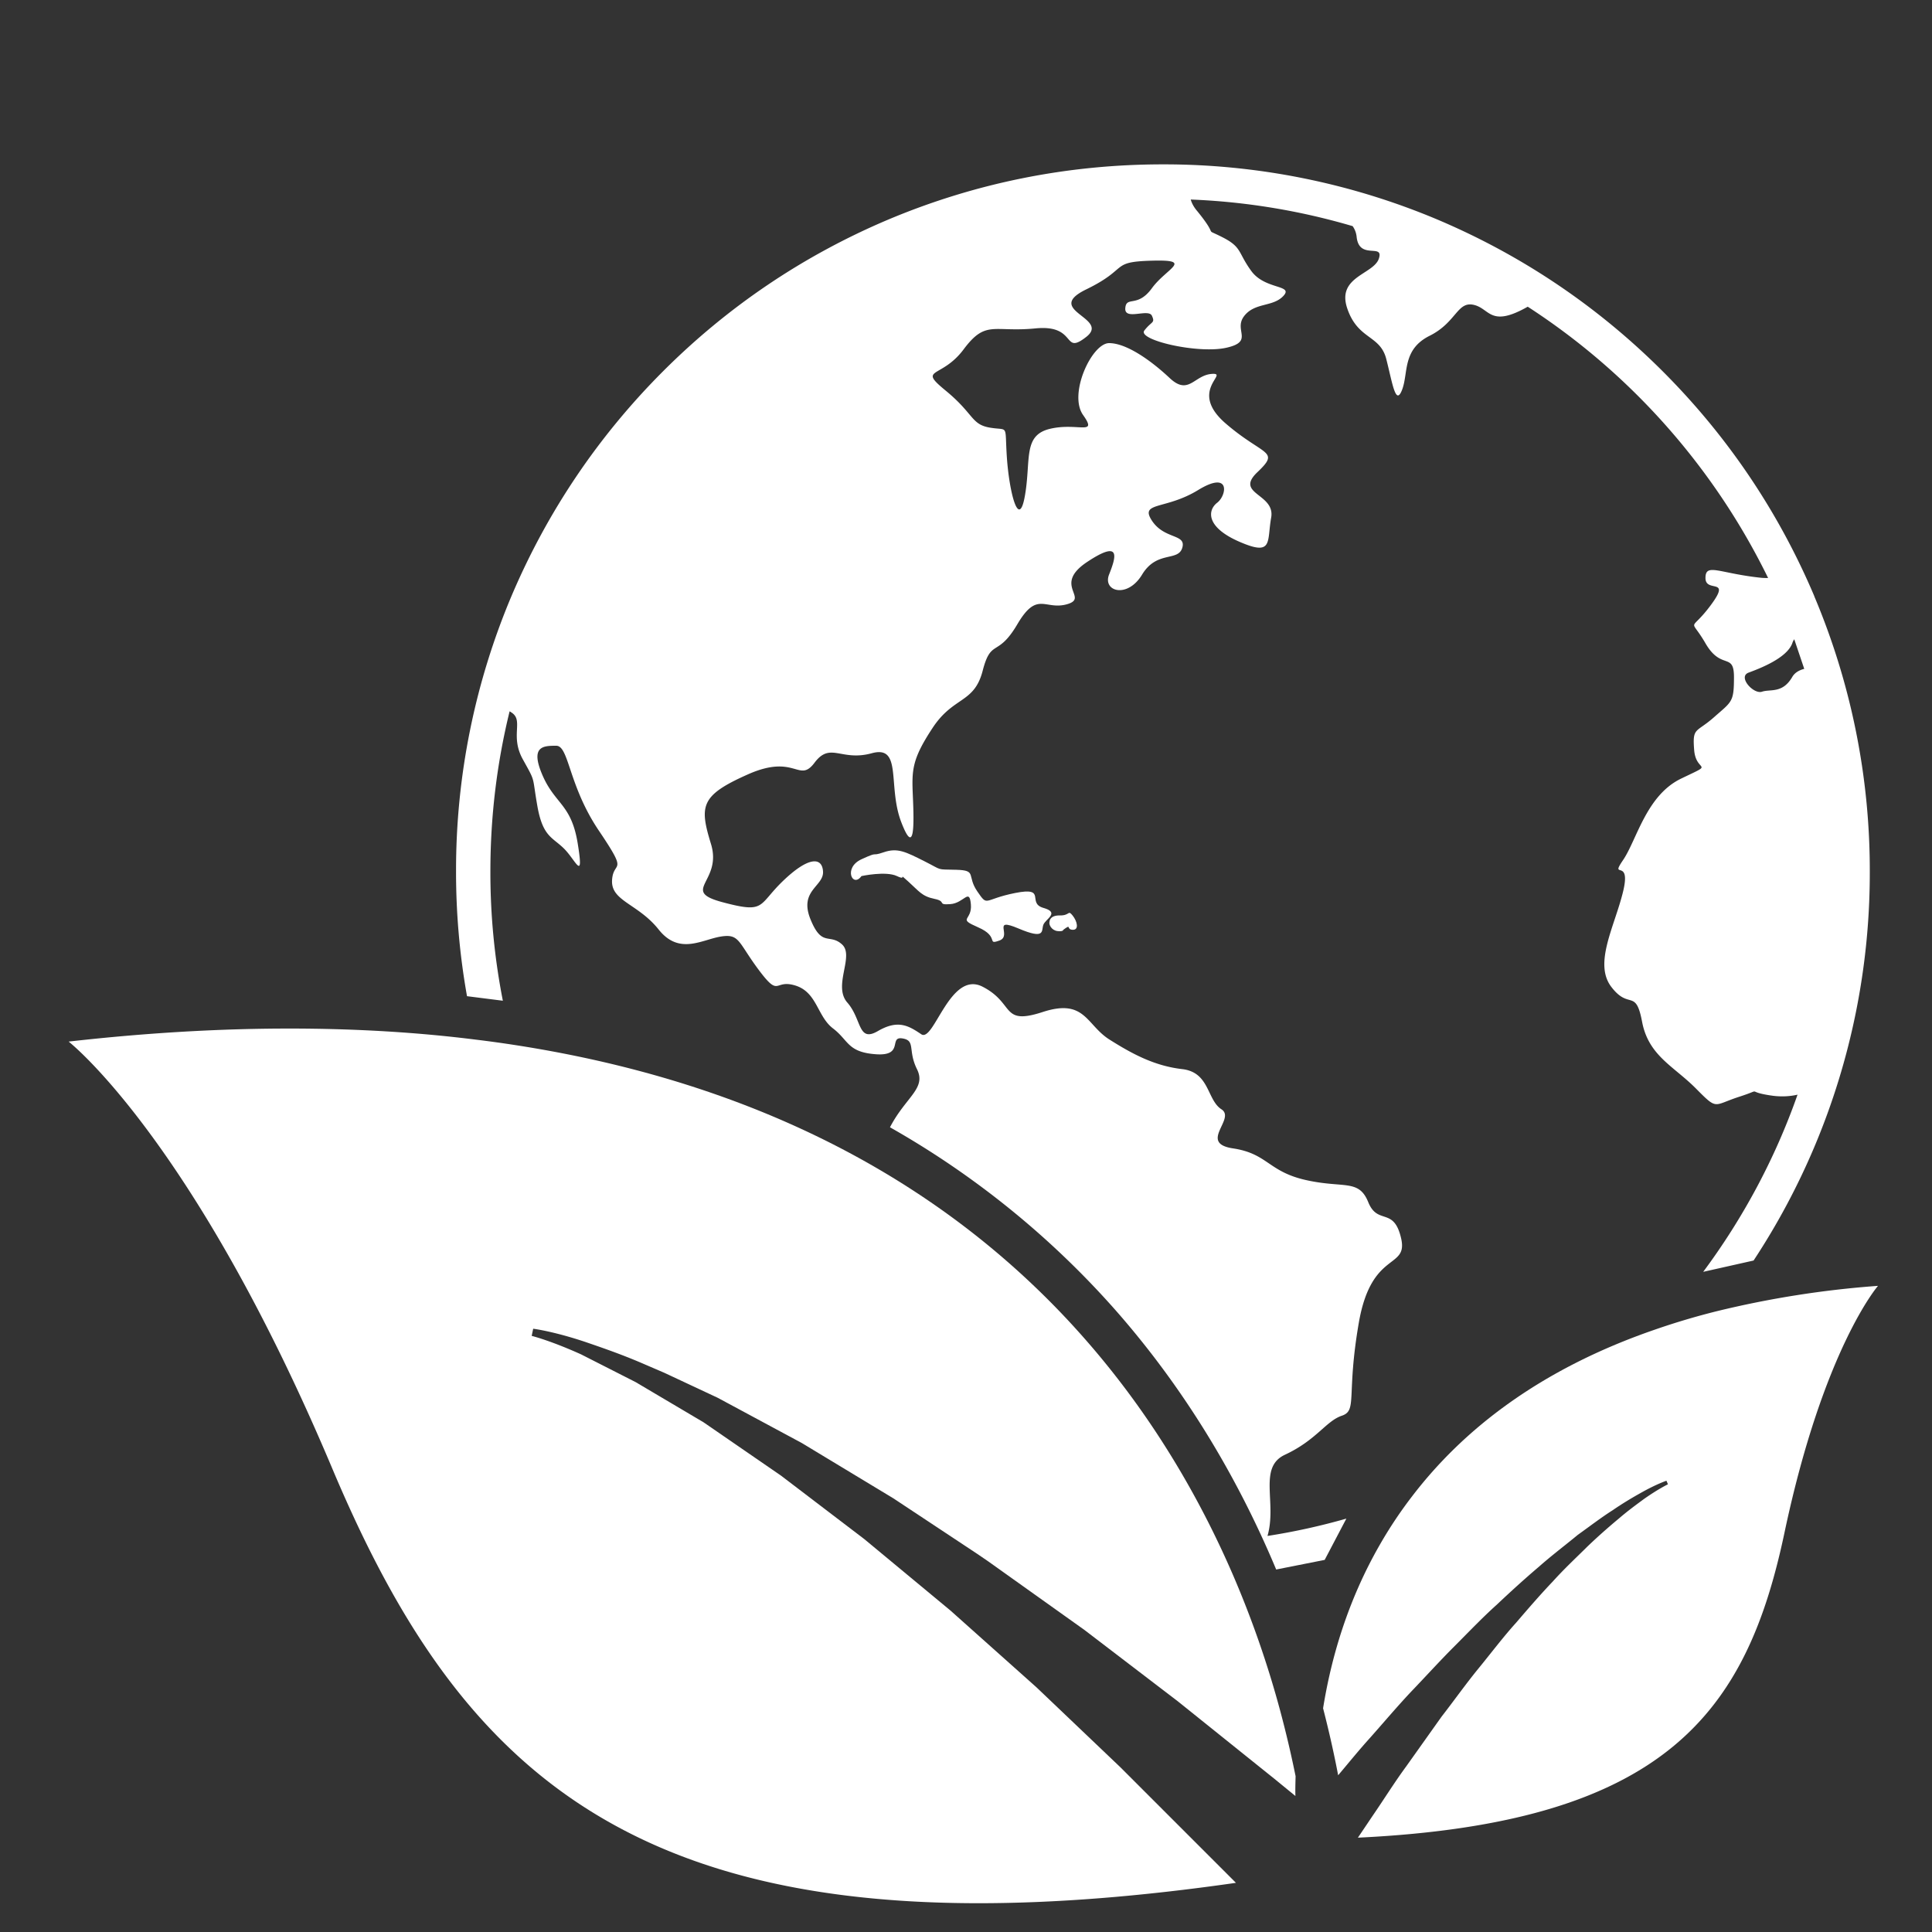<svg xmlns="http://www.w3.org/2000/svg" width="100" viewBox="102 150 40 40" height="100" style="fill: white"><rect x="102" y="150" width="40" height="40" fill="#333333" stroke="none"/><path d="M140.883 176.621s-1.133 1.301-1.941 5.129c-.781 3.68-2.434 5.992-8.828 6.297l.313-.465c.223-.324.441-.676.688-1.012l.73-1.027c.258-.332.504-.68.766-1s.512-.652.777-.945c.258-.301.508-.59.758-.852.246-.273.496-.504.723-.73a12.36 12.36 0 0 1 .645-.574c.195-.168.379-.301.527-.41.301-.211.492-.301.492-.301l-.031-.074s-.211.07-.535.254c-.168.094-.367.211-.582.359-.223.141-.457.32-.719.508-.25.207-.531.418-.805.66-.285.242-.574.504-.867.781-.305.273-.59.574-.891.875s-.59.621-.887.93c-.297.316-.574.645-.855.961-.23.254-.441.516-.656.77-.078-.41-.18-.875-.312-1.387.164-1.02.5-2.215 1.18-3.395a8.91 8.91 0 0 1 .668-1c1.043-1.363 2.629-2.621 5.023-3.445a14.87 14.87 0 0 1 1.273-.379 20.2 20.2 0 0 1 3.348-.527"/><path d="M128.82 187.184l-.434-.355-.156-.125-1.844-1.48-1.937-1.48-1.984-1.414-.234-.16-1.734-1.148-1.895-1.145-1.742-.937-1.102-.516-.418-.18c-.457-.199-.871-.34-1.211-.457-.676-.227-1.09-.277-1.09-.277l-.031.148s.383.094 1.023.383l1.129.574 1.406.832 1.605 1.105 1.723 1.313 1.785 1.48 1.781 1.59 1.734 1.652 1.641 1.641.754.754c-1.984.285-3.75.422-5.324.422-7.957 0-11.062-3.496-13.379-8.984-2.879-6.84-5.465-8.855-5.465-8.855 1.621-.184 3.141-.27 4.566-.27 1.375 0 2.664.078 3.867.23a24.07 24.07 0 0 1 .766.105c2.965.453 5.395 1.336 7.391 2.473 4.02 2.289 6.262 5.605 7.516 8.504a20.58 20.58 0 0 1 .977 2.809 22.5 22.5 0 0 1 .32 1.359c-.004.148-.008.285-.004.41"/><path d="M123.602 168.797c-.352-.102.086-.441-.582-.309s-.559.297-.785-.031 0-.437-.434-.449-.27.02-.66-.176-.559-.285-.844-.187-.078-.031-.461.145-.184.602 0 .348c0 0 .504-.109.734 0s0-.098.23.109.285.309.547.363.043.129.328.109.395-.344.426.004-.297.281.152.477.164.371.438.273-.176-.492.395-.25.469.043.516-.078.348-.25 0-.348m.343.156c-.215-.004-.215.125-.215.125-.023.066.043.184.164.199s.121-.027.121-.027c.18-.133.051-.008.191 0s.098-.176 0-.297-.051.004-.262 0"/><path d="M139.109 164.012c-.203.352-.453.25-.629.309s-.508-.309-.277-.395.797-.301.906-.613c.008-.027.023-.055.039-.078l.207.613c-.105.027-.195.078-.246.164zm.453-1.672c-.738-1.742-1.793-3.309-3.137-4.652s-2.91-2.398-4.652-3.137a14.58 14.58 0 0 0-5.699-1.148c-1.973 0-3.891.387-5.695 1.148-1.742.738-3.309 1.793-4.652 3.137s-2.398 2.91-3.137 4.652a14.58 14.58 0 0 0-1.148 5.699 14.6 14.6 0 0 0 .227 2.586l.742.094a13.76 13.76 0 0 1-.258-2.68c0-1.141.137-2.25.398-3.312.012.008.023.012.031.02.273.164-.031.48.242.973s.188.32.301.965.313.645.555.887.414.711.281-.109-.469-.809-.73-1.414.02-.609.285-.609.25.82.883 1.758.297.594.273 1.027.539.484.965 1.02.898.207 1.289.145.352.117.789.699.305.176.754.316.449.637.777.887.297.492.887.535.262-.371.547-.328.109.242.305.637-.219.566-.547 1.18l-.012.023a18.19 18.19 0 0 1 4.668 3.785c1.547 1.758 2.605 3.645 3.328 5.371l1.004-.199.449-.855c-.531.152-1.078.273-1.633.359.199-.687-.199-1.418.359-1.68.656-.305.852-.699 1.18-.809s.09-.414.352-1.926 1.027-1.094.875-1.75-.484-.262-.68-.746-.504-.281-1.289-.457-.789-.547-1.512-.656.066-.613-.238-.809-.242-.766-.812-.832-1.027-.309-1.508-.613-.504-.855-1.379-.57-.57-.176-1.246-.523-1.008 1.16-1.27.984-.48-.309-.898-.066-.328-.242-.633-.59.152-.965-.109-1.203-.418.066-.656-.527.281-.676.262-.984-.309-.305-.832.199-.352.676-1.246.438 0-.418-.242-1.207-.219-1.004.766-1.441 1.051.195 1.379-.242.547-.02 1.184-.195.324.676.609 1.422.266.02.242-.527-.023-.766.41-1.422.859-.5 1.035-1.18.305-.262.719-.965.57-.281 1.031-.414-.309-.395.414-.875.59-.086.453.262.379.504.684 0 .746-.262.832-.555-.371-.168-.629-.562.281-.219.957-.633.594.109.395.262-.242.504.461.809.566 0 .656-.5-.766-.484-.285-.941.133-.328-.656-1.008.086-1.051-.285-1.027-.48.457-.875.086-.898-.723-1.254-.723-.848 1.051-.539 1.488-.109.152-.68.285-.395.637-.523 1.379-.328-.086-.375-.789.047-.547-.348-.613-.328-.281-.918-.766-.09-.238.371-.855.613-.348 1.488-.434.547.57 1.051.176-.898-.547 0-.984.48-.57 1.359-.594.301.156 0 .57-.531.152-.551.414.48 0 .551.156-.004.109-.156.305 1.102.488 1.691.359.152-.359.371-.652.598-.187.816-.422-.379-.125-.664-.516-.187-.492-.605-.703-.035.051-.516-.539c-.07-.082-.113-.164-.133-.238a13.79 13.79 0 0 1 3.352.551.46.46 0 0 1 .082.215c.047.5.57.129.461.457s-.875.371-.656 1.027.68.547.809 1.051.195.984.328.637 0-.832.57-1.117.57-.742.941-.633c.309.09.332.461 1.09.031 2.129 1.379 3.855 3.324 4.977 5.617-.043 0-.09 0-.137-.004-.875-.09-1.16-.316-1.16.004s.547-.027.109.563-.437.223-.109.789.59.176.59.699-.043.504-.414.832-.449.199-.41.68.453.242-.27.59-.918 1.27-1.203 1.688.176-.066 0 .656-.613 1.484-.242 1.969.504.02.637.723.656.918 1.113 1.379.352.348.898.172.074-.105.699-.02c.184.023.355.012.508-.023-.465 1.324-1.129 2.559-1.953 3.668l1.043-.234a14.6 14.6 0 0 0 1.258-2.352 14.58 14.58 0 0 0 1.148-5.699 14.58 14.58 0 0 0-1.148-5.699"/></svg>